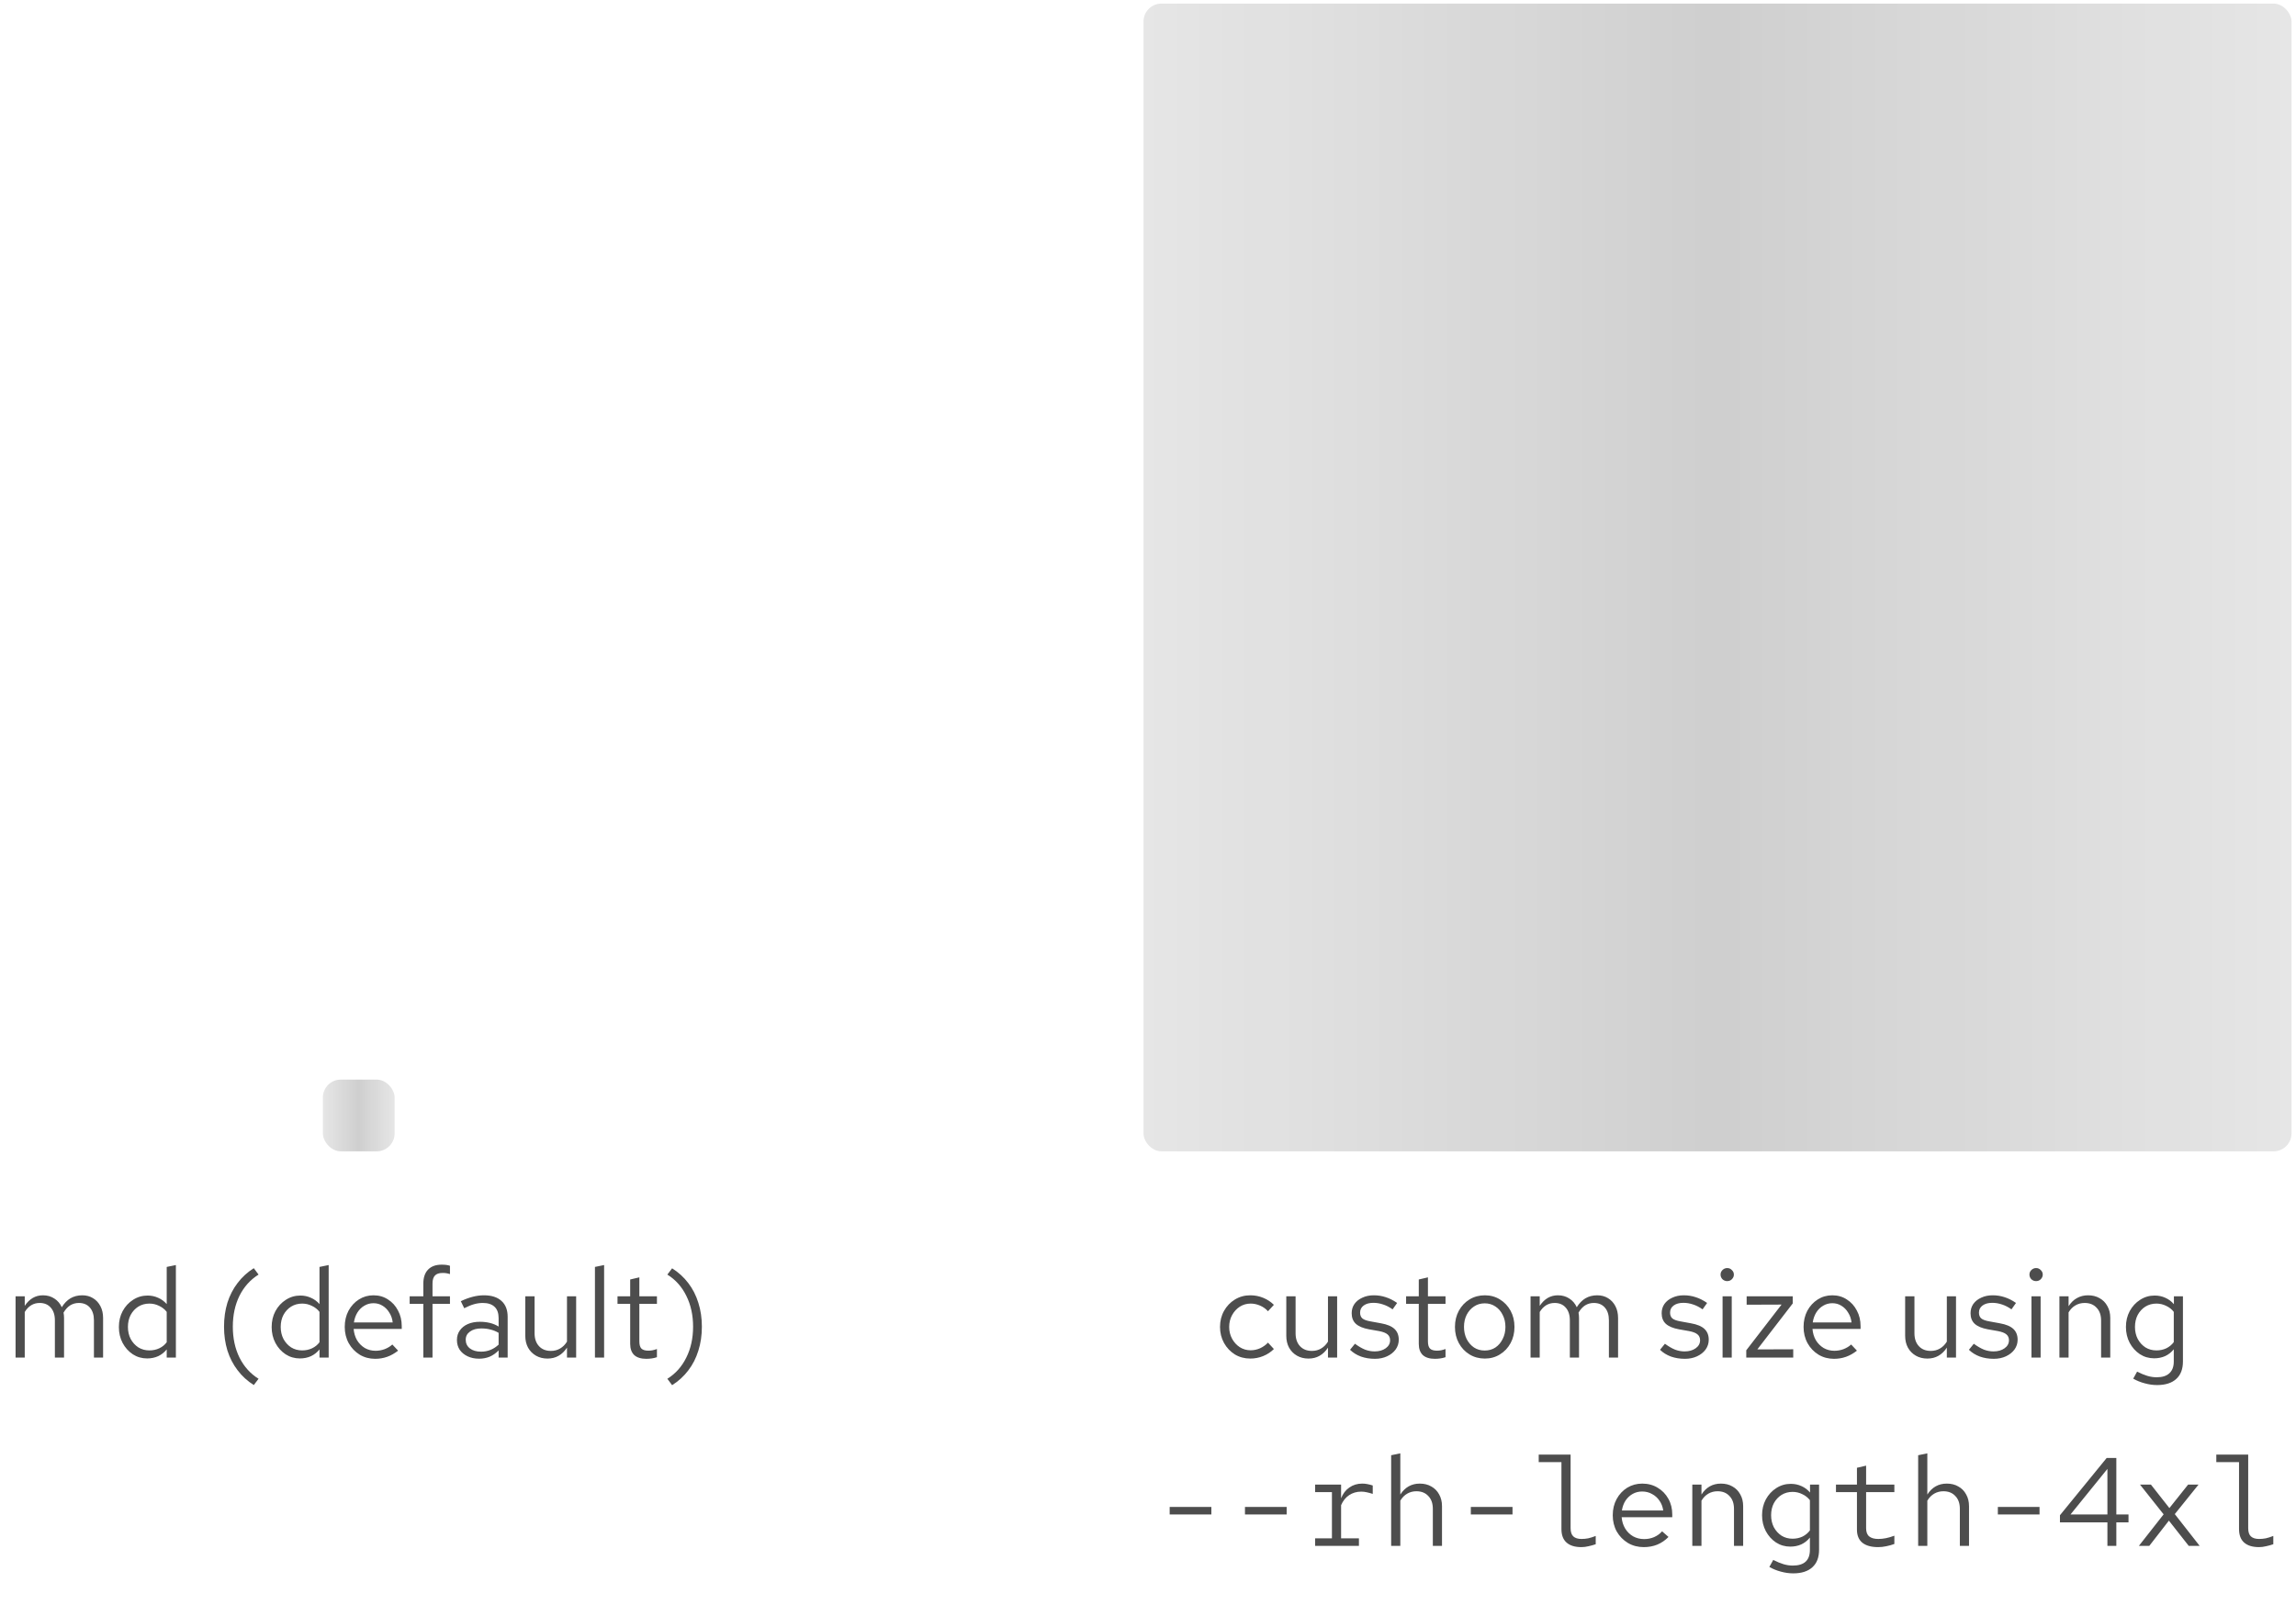 <svg width="256" height="179" viewBox="0 0 256 179" fill="none" xmlns="http://www.w3.org/2000/svg">
<rect x="36" y="120.4" width="8" height="8" rx="2" fill="black" fill-opacity="0.1"/>
<rect x="36" y="120.4" width="8" height="8" rx="2" fill="url(#paint0_linear_2020_10799)"/>
<path d="M1.737 151.4V144.568H2.759V145.632C3.02 145.24 3.319 144.946 3.655 144.75C3.991 144.554 4.369 144.456 4.789 144.456C5.274 144.456 5.699 144.577 6.063 144.82C6.427 145.053 6.702 145.375 6.889 145.786C7.159 145.347 7.481 145.016 7.855 144.792C8.237 144.568 8.676 144.456 9.171 144.456C9.628 144.456 10.029 144.563 10.374 144.778C10.729 144.993 11.005 145.291 11.2 145.674C11.396 146.047 11.495 146.486 11.495 146.99V151.4H10.473V147.242C10.473 146.645 10.323 146.173 10.024 145.828C9.726 145.483 9.315 145.31 8.793 145.31C8.438 145.31 8.116 145.399 7.827 145.576C7.547 145.753 7.299 146.024 7.085 146.388C7.103 146.481 7.117 146.579 7.127 146.682C7.136 146.785 7.141 146.887 7.141 146.99V151.4H6.119V147.242C6.119 146.645 5.965 146.173 5.657 145.828C5.358 145.483 4.947 145.31 4.425 145.31C3.725 145.31 3.169 145.646 2.759 146.318V151.4H1.737ZM16.405 151.498C15.817 151.498 15.285 151.344 14.809 151.036C14.333 150.719 13.955 150.299 13.675 149.776C13.395 149.244 13.255 148.651 13.255 147.998C13.255 147.335 13.395 146.743 13.675 146.22C13.964 145.688 14.351 145.268 14.837 144.96C15.322 144.643 15.863 144.484 16.461 144.484C16.881 144.484 17.273 144.568 17.637 144.736C18.001 144.895 18.318 145.128 18.589 145.436V141.292L19.611 141.082V151.4H18.589V150.49C18.327 150.817 18.01 151.069 17.637 151.246C17.263 151.414 16.853 151.498 16.405 151.498ZM16.657 150.602C17.058 150.602 17.427 150.523 17.763 150.364C18.099 150.205 18.374 149.981 18.589 149.692V146.304C18.365 146.015 18.08 145.791 17.735 145.632C17.399 145.464 17.039 145.38 16.657 145.38C16.199 145.38 15.789 145.492 15.425 145.716C15.07 145.94 14.785 146.248 14.571 146.64C14.365 147.032 14.263 147.48 14.263 147.984C14.263 148.479 14.365 148.927 14.571 149.328C14.785 149.72 15.07 150.033 15.425 150.266C15.789 150.49 16.199 150.602 16.657 150.602ZM28.297 154.466C27.587 154.018 26.985 153.467 26.491 152.814C25.996 152.17 25.618 151.437 25.357 150.616C25.105 149.795 24.979 148.908 24.979 147.956C24.979 146.995 25.105 146.103 25.357 145.282C25.618 144.461 25.996 143.728 26.491 143.084C26.985 142.431 27.587 141.88 28.297 141.432L28.829 142.146C27.914 142.715 27.205 143.504 26.701 144.512C26.206 145.52 25.959 146.668 25.959 147.956C25.959 149.244 26.206 150.392 26.701 151.4C27.205 152.408 27.914 153.197 28.829 153.766L28.297 154.466ZM33.44 151.498C32.852 151.498 32.32 151.344 31.844 151.036C31.368 150.719 30.99 150.299 30.71 149.776C30.43 149.244 30.29 148.651 30.29 147.998C30.29 147.335 30.43 146.743 30.71 146.22C30.999 145.688 31.387 145.268 31.872 144.96C32.357 144.643 32.898 144.484 33.496 144.484C33.916 144.484 34.308 144.568 34.672 144.736C35.036 144.895 35.353 145.128 35.624 145.436V141.292L36.646 141.082V151.4H35.624V150.49C35.362 150.817 35.045 151.069 34.672 151.246C34.298 151.414 33.888 151.498 33.44 151.498ZM33.692 150.602C34.093 150.602 34.462 150.523 34.798 150.364C35.134 150.205 35.409 149.981 35.624 149.692V146.304C35.4 146.015 35.115 145.791 34.77 145.632C34.434 145.464 34.075 145.38 33.692 145.38C33.234 145.38 32.824 145.492 32.46 145.716C32.105 145.94 31.82 146.248 31.606 146.64C31.401 147.032 31.298 147.48 31.298 147.984C31.298 148.479 31.401 148.927 31.606 149.328C31.82 149.72 32.105 150.033 32.46 150.266C32.824 150.49 33.234 150.602 33.692 150.602ZM41.826 151.54C41.192 151.54 40.618 151.386 40.104 151.078C39.591 150.761 39.185 150.336 38.886 149.804C38.588 149.263 38.438 148.656 38.438 147.984C38.438 147.312 38.578 146.71 38.858 146.178C39.148 145.646 39.535 145.226 40.02 144.918C40.506 144.61 41.047 144.456 41.644 144.456C42.251 144.456 42.788 144.61 43.254 144.918C43.73 145.217 44.104 145.627 44.374 146.15C44.654 146.663 44.794 147.247 44.794 147.9V148.208H39.432C39.47 148.675 39.596 149.095 39.81 149.468C40.034 149.832 40.324 150.121 40.678 150.336C41.042 150.541 41.439 150.644 41.868 150.644C42.223 150.644 42.564 150.583 42.89 150.462C43.226 150.331 43.511 150.159 43.744 149.944L44.388 150.63C43.996 150.938 43.59 151.167 43.17 151.316C42.75 151.465 42.302 151.54 41.826 151.54ZM39.46 147.48H43.786C43.74 147.069 43.614 146.705 43.408 146.388C43.212 146.061 42.96 145.805 42.652 145.618C42.354 145.431 42.018 145.338 41.644 145.338C41.271 145.338 40.93 145.431 40.622 145.618C40.314 145.795 40.058 146.047 39.852 146.374C39.656 146.691 39.526 147.06 39.46 147.48ZM47.202 151.4V145.408H45.676V144.568H47.202V143.14C47.202 142.468 47.38 141.95 47.734 141.586C48.089 141.222 48.593 141.04 49.246 141.04C49.433 141.04 49.601 141.049 49.75 141.068C49.909 141.087 50.049 141.119 50.17 141.166V142.09C50.021 142.043 49.886 142.011 49.764 141.992C49.643 141.973 49.503 141.964 49.344 141.964C48.952 141.964 48.667 142.062 48.49 142.258C48.313 142.445 48.224 142.743 48.224 143.154V144.568H50.17V145.408H48.224V151.4H47.202ZM53.425 151.526C52.939 151.526 52.51 151.437 52.137 151.26C51.763 151.083 51.469 150.84 51.255 150.532C51.049 150.215 50.947 149.851 50.947 149.44C50.947 149.029 51.054 148.675 51.269 148.376C51.483 148.068 51.782 147.83 52.165 147.662C52.547 147.494 52.995 147.41 53.509 147.41C53.901 147.41 54.269 147.452 54.615 147.536C54.969 147.62 55.296 147.755 55.595 147.942V147.004C55.595 146.444 55.445 146.024 55.147 145.744C54.848 145.455 54.409 145.31 53.831 145.31C53.513 145.31 53.187 145.357 52.851 145.45C52.524 145.543 52.16 145.693 51.759 145.898L51.381 145.114C52.295 144.675 53.154 144.456 53.957 144.456C54.806 144.456 55.459 144.666 55.917 145.086C56.374 145.497 56.603 146.089 56.603 146.864V151.4H55.595V150.602C55.296 150.91 54.965 151.143 54.601 151.302C54.237 151.451 53.845 151.526 53.425 151.526ZM51.927 149.412C51.927 149.813 52.081 150.135 52.389 150.378C52.706 150.621 53.121 150.742 53.635 150.742C54.017 150.742 54.367 150.677 54.685 150.546C55.011 150.415 55.315 150.219 55.595 149.958V148.642C55.305 148.474 55.007 148.353 54.699 148.278C54.391 148.194 54.045 148.152 53.663 148.152C53.14 148.152 52.72 148.269 52.403 148.502C52.085 148.726 51.927 149.029 51.927 149.412ZM61.047 151.512C60.562 151.512 60.133 151.405 59.76 151.19C59.386 150.975 59.092 150.677 58.877 150.294C58.672 149.911 58.569 149.473 58.569 148.978V144.568H59.605V148.684C59.605 149.291 59.769 149.771 60.096 150.126C60.422 150.481 60.865 150.658 61.425 150.658C61.808 150.658 62.149 150.569 62.447 150.392C62.755 150.215 63.012 149.958 63.218 149.622V144.568H64.24V151.4H63.218V150.294C62.956 150.695 62.644 150.999 62.279 151.204C61.925 151.409 61.514 151.512 61.047 151.512ZM66.336 151.4V141.292L67.358 141.082V151.4H66.336ZM72.057 151.54C71.469 151.54 71.021 151.4 70.713 151.12C70.415 150.831 70.265 150.415 70.265 149.874V145.408H68.851V144.568H70.265V142.692L71.287 142.454V144.568H73.247V145.408H71.287V149.608C71.287 149.972 71.362 150.233 71.511 150.392C71.67 150.551 71.927 150.63 72.281 150.63C72.459 150.63 72.617 150.616 72.757 150.588C72.897 150.56 73.061 150.513 73.247 150.448V151.358C73.061 151.423 72.865 151.47 72.659 151.498C72.454 151.526 72.253 151.54 72.057 151.54ZM74.94 141.446C75.65 141.894 76.252 142.445 76.746 143.098C77.241 143.742 77.614 144.475 77.866 145.296C78.128 146.117 78.258 147.004 78.258 147.956C78.258 148.917 78.128 149.809 77.866 150.63C77.614 151.451 77.241 152.184 76.746 152.828C76.252 153.481 75.65 154.032 74.94 154.48L74.408 153.766C75.323 153.197 76.028 152.408 76.522 151.4C77.026 150.392 77.278 149.244 77.278 147.956C77.278 146.668 77.026 145.52 76.522 144.512C76.028 143.504 75.323 142.715 74.408 142.146L74.94 141.446Z" fill="#4D4D4D"/>
<rect x="127.5" y="0.4" width="128" height="128" rx="2" fill="black" fill-opacity="0.1"/>
<rect x="127.5" y="0.4" width="128" height="128" rx="2" fill="url(#paint1_linear_2020_10799)"/>
<path d="M139.404 151.512C138.769 151.512 138.195 151.358 137.682 151.05C137.178 150.733 136.777 150.308 136.478 149.776C136.179 149.235 136.03 148.637 136.03 147.984C136.03 147.321 136.179 146.724 136.478 146.192C136.777 145.66 137.178 145.24 137.682 144.932C138.195 144.615 138.769 144.456 139.404 144.456C139.908 144.456 140.389 144.549 140.846 144.736C141.303 144.923 141.7 145.184 142.036 145.52L141.378 146.234C141.135 145.963 140.841 145.753 140.496 145.604C140.151 145.455 139.801 145.38 139.446 145.38C138.998 145.38 138.592 145.497 138.228 145.73C137.873 145.963 137.589 146.276 137.374 146.668C137.159 147.06 137.052 147.499 137.052 147.984C137.052 148.469 137.159 148.908 137.374 149.3C137.589 149.692 137.873 150.005 138.228 150.238C138.592 150.471 138.998 150.588 139.446 150.588C139.801 150.588 140.151 150.513 140.496 150.364C140.841 150.205 141.135 149.995 141.378 149.734L142.036 150.448C141.7 150.784 141.303 151.045 140.846 151.232C140.389 151.419 139.908 151.512 139.404 151.512ZM145.897 151.512C145.412 151.512 144.982 151.405 144.609 151.19C144.236 150.975 143.942 150.677 143.727 150.294C143.522 149.911 143.419 149.473 143.419 148.978V144.568H144.455V148.684C144.455 149.291 144.618 149.771 144.945 150.126C145.272 150.481 145.715 150.658 146.275 150.658C146.658 150.658 146.998 150.569 147.297 150.392C147.605 150.215 147.862 149.958 148.067 149.622V144.568H149.089V151.4H148.067V150.294C147.806 150.695 147.493 150.999 147.129 151.204C146.774 151.409 146.364 151.512 145.897 151.512ZM153.3 151.54C152.74 151.54 152.222 151.456 151.746 151.288C151.27 151.111 150.864 150.859 150.528 150.532L151.074 149.86C151.484 150.159 151.862 150.378 152.208 150.518C152.553 150.649 152.908 150.714 153.272 150.714C153.766 150.714 154.177 150.597 154.504 150.364C154.83 150.131 154.994 149.832 154.994 149.468C154.994 149.188 154.896 148.969 154.7 148.81C154.513 148.651 154.2 148.53 153.762 148.446L152.642 148.25C151.979 148.129 151.489 147.923 151.172 147.634C150.864 147.345 150.71 146.953 150.71 146.458C150.71 146.066 150.812 145.721 151.018 145.422C151.232 145.123 151.526 144.89 151.9 144.722C152.273 144.545 152.698 144.456 153.174 144.456C153.64 144.456 154.084 144.526 154.504 144.666C154.924 144.797 155.348 145.011 155.778 145.31L155.274 146.024C154.919 145.772 154.564 145.59 154.21 145.478C153.855 145.357 153.496 145.296 153.132 145.296C152.684 145.296 152.324 145.394 152.054 145.59C151.783 145.786 151.648 146.052 151.648 146.388C151.648 146.668 151.732 146.883 151.9 147.032C152.077 147.181 152.385 147.293 152.824 147.368L153.972 147.578C154.662 147.699 155.166 147.909 155.484 148.208C155.801 148.507 155.96 148.908 155.96 149.412C155.96 149.813 155.843 150.177 155.61 150.504C155.376 150.821 155.059 151.073 154.658 151.26C154.256 151.447 153.804 151.54 153.3 151.54ZM159.983 151.54C159.395 151.54 158.947 151.4 158.639 151.12C158.34 150.831 158.191 150.415 158.191 149.874V145.408H156.777V144.568H158.191V142.692L159.213 142.454V144.568H161.173V145.408H159.213V149.608C159.213 149.972 159.288 150.233 159.437 150.392C159.596 150.551 159.852 150.63 160.207 150.63C160.384 150.63 160.543 150.616 160.683 150.588C160.823 150.56 160.986 150.513 161.173 150.448V151.358C160.986 151.423 160.79 151.47 160.585 151.498C160.38 151.526 160.179 151.54 159.983 151.54ZM165.557 151.512C164.923 151.512 164.353 151.358 163.849 151.05C163.345 150.742 162.949 150.322 162.659 149.79C162.37 149.258 162.225 148.656 162.225 147.984C162.225 147.312 162.37 146.71 162.659 146.178C162.949 145.646 163.345 145.226 163.849 144.918C164.353 144.61 164.923 144.456 165.557 144.456C166.183 144.456 166.743 144.61 167.237 144.918C167.741 145.226 168.138 145.646 168.427 146.178C168.717 146.71 168.861 147.312 168.861 147.984C168.861 148.656 168.717 149.258 168.427 149.79C168.138 150.322 167.741 150.742 167.237 151.05C166.743 151.358 166.183 151.512 165.557 151.512ZM165.543 150.616C165.991 150.616 166.388 150.504 166.733 150.28C167.079 150.047 167.349 149.729 167.545 149.328C167.751 148.927 167.853 148.479 167.853 147.984C167.853 147.48 167.751 147.032 167.545 146.64C167.349 146.239 167.079 145.926 166.733 145.702C166.388 145.469 165.991 145.352 165.543 145.352C165.095 145.352 164.699 145.469 164.353 145.702C164.008 145.926 163.733 146.239 163.527 146.64C163.331 147.032 163.233 147.48 163.233 147.984C163.233 148.479 163.331 148.927 163.527 149.328C163.733 149.729 164.008 150.047 164.353 150.28C164.699 150.504 165.095 150.616 165.543 150.616ZM170.654 151.4V144.568H171.676V145.632C171.938 145.24 172.236 144.946 172.572 144.75C172.908 144.554 173.286 144.456 173.706 144.456C174.192 144.456 174.616 144.577 174.98 144.82C175.344 145.053 175.62 145.375 175.806 145.786C176.077 145.347 176.399 145.016 176.772 144.792C177.155 144.568 177.594 144.456 178.088 144.456C178.546 144.456 178.947 144.563 179.292 144.778C179.647 144.993 179.922 145.291 180.118 145.674C180.314 146.047 180.412 146.486 180.412 146.99V151.4H179.39V147.242C179.39 146.645 179.241 146.173 178.942 145.828C178.644 145.483 178.233 145.31 177.71 145.31C177.356 145.31 177.034 145.399 176.744 145.576C176.464 145.753 176.217 146.024 176.002 146.388C176.021 146.481 176.035 146.579 176.044 146.682C176.054 146.785 176.058 146.887 176.058 146.99V151.4H175.036V147.242C175.036 146.645 174.882 146.173 174.574 145.828C174.276 145.483 173.865 145.31 173.342 145.31C172.642 145.31 172.087 145.646 171.676 146.318V151.4H170.654ZM187.862 151.54C187.302 151.54 186.784 151.456 186.308 151.288C185.832 151.111 185.426 150.859 185.09 150.532L185.636 149.86C186.047 150.159 186.425 150.378 186.77 150.518C187.116 150.649 187.47 150.714 187.834 150.714C188.329 150.714 188.74 150.597 189.066 150.364C189.393 150.131 189.556 149.832 189.556 149.468C189.556 149.188 189.458 148.969 189.262 148.81C189.076 148.651 188.763 148.53 188.324 148.446L187.204 148.25C186.542 148.129 186.052 147.923 185.734 147.634C185.426 147.345 185.272 146.953 185.272 146.458C185.272 146.066 185.375 145.721 185.58 145.422C185.795 145.123 186.089 144.89 186.462 144.722C186.836 144.545 187.26 144.456 187.736 144.456C188.203 144.456 188.646 144.526 189.066 144.666C189.486 144.797 189.911 145.011 190.34 145.31L189.836 146.024C189.482 145.772 189.127 145.59 188.772 145.478C188.418 145.357 188.058 145.296 187.694 145.296C187.246 145.296 186.887 145.394 186.616 145.59C186.346 145.786 186.21 146.052 186.21 146.388C186.21 146.668 186.294 146.883 186.462 147.032C186.64 147.181 186.948 147.293 187.386 147.368L188.534 147.578C189.225 147.699 189.729 147.909 190.046 148.208C190.364 148.507 190.522 148.908 190.522 149.412C190.522 149.813 190.406 150.177 190.172 150.504C189.939 150.821 189.622 151.073 189.22 151.26C188.819 151.447 188.366 151.54 187.862 151.54ZM192.064 151.4V144.568H193.086V151.4H192.064ZM192.582 142.874C192.377 142.874 192.2 142.804 192.05 142.664C191.91 142.515 191.84 142.342 191.84 142.146C191.84 141.95 191.91 141.782 192.05 141.642C192.2 141.493 192.377 141.418 192.582 141.418C192.788 141.418 192.96 141.493 193.1 141.642C193.25 141.782 193.324 141.95 193.324 142.146C193.324 142.342 193.25 142.515 193.1 142.664C192.96 142.804 192.788 142.874 192.582 142.874ZM194.706 151.4V150.588L198.64 145.492L194.748 145.506V144.568H199.886V145.366L195.938 150.49L199.942 150.476V151.4H194.706ZM204.483 151.54C203.848 151.54 203.274 151.386 202.761 151.078C202.247 150.761 201.841 150.336 201.543 149.804C201.244 149.263 201.095 148.656 201.095 147.984C201.095 147.312 201.235 146.71 201.515 146.178C201.804 145.646 202.191 145.226 202.677 144.918C203.162 144.61 203.703 144.456 204.301 144.456C204.907 144.456 205.444 144.61 205.911 144.918C206.387 145.217 206.76 145.627 207.031 146.15C207.311 146.663 207.451 147.247 207.451 147.9V148.208H202.089C202.126 148.675 202.252 149.095 202.467 149.468C202.691 149.832 202.98 150.121 203.335 150.336C203.699 150.541 204.095 150.644 204.525 150.644C204.879 150.644 205.22 150.583 205.547 150.462C205.883 150.331 206.167 150.159 206.401 149.944L207.045 150.63C206.653 150.938 206.247 151.167 205.827 151.316C205.407 151.465 204.959 151.54 204.483 151.54ZM202.117 147.48H206.443C206.396 147.069 206.27 146.705 206.065 146.388C205.869 146.061 205.617 145.805 205.309 145.618C205.01 145.431 204.674 145.338 204.301 145.338C203.927 145.338 203.587 145.431 203.279 145.618C202.971 145.795 202.714 146.047 202.509 146.374C202.313 146.691 202.182 147.06 202.117 147.48ZM214.899 151.512C214.414 151.512 213.984 151.405 213.611 151.19C213.238 150.975 212.944 150.677 212.729 150.294C212.524 149.911 212.421 149.473 212.421 148.978V144.568H213.457V148.684C213.457 149.291 213.62 149.771 213.947 150.126C214.274 150.481 214.717 150.658 215.277 150.658C215.66 150.658 216 150.569 216.299 150.392C216.607 150.215 216.864 149.958 217.069 149.622V144.568H218.091V151.4H217.069V150.294C216.808 150.695 216.495 150.999 216.131 151.204C215.776 151.409 215.366 151.512 214.899 151.512ZM222.302 151.54C221.742 151.54 221.224 151.456 220.748 151.288C220.272 151.111 219.866 150.859 219.53 150.532L220.076 149.86C220.486 150.159 220.864 150.378 221.21 150.518C221.555 150.649 221.91 150.714 222.274 150.714C222.768 150.714 223.179 150.597 223.506 150.364C223.832 150.131 223.996 149.832 223.996 149.468C223.996 149.188 223.898 148.969 223.702 148.81C223.515 148.651 223.202 148.53 222.764 148.446L221.644 148.25C220.981 148.129 220.491 147.923 220.174 147.634C219.866 147.345 219.712 146.953 219.712 146.458C219.712 146.066 219.814 145.721 220.02 145.422C220.234 145.123 220.528 144.89 220.902 144.722C221.275 144.545 221.7 144.456 222.176 144.456C222.642 144.456 223.086 144.526 223.506 144.666C223.926 144.797 224.35 145.011 224.78 145.31L224.276 146.024C223.921 145.772 223.566 145.59 223.212 145.478C222.857 145.357 222.498 145.296 222.134 145.296C221.686 145.296 221.326 145.394 221.056 145.59C220.785 145.786 220.65 146.052 220.65 146.388C220.65 146.668 220.734 146.883 220.902 147.032C221.079 147.181 221.387 147.293 221.826 147.368L222.974 147.578C223.664 147.699 224.168 147.909 224.486 148.208C224.803 148.507 224.962 148.908 224.962 149.412C224.962 149.813 224.845 150.177 224.612 150.504C224.378 150.821 224.061 151.073 223.66 151.26C223.258 151.447 222.806 151.54 222.302 151.54ZM226.504 151.4V144.568H227.526V151.4H226.504ZM227.022 142.874C226.816 142.874 226.639 142.804 226.49 142.664C226.35 142.515 226.28 142.342 226.28 142.146C226.28 141.95 226.35 141.782 226.49 141.642C226.639 141.493 226.816 141.418 227.022 141.418C227.227 141.418 227.4 141.493 227.54 141.642C227.689 141.782 227.764 141.95 227.764 142.146C227.764 142.342 227.689 142.515 227.54 142.664C227.4 142.804 227.227 142.874 227.022 142.874ZM229.621 151.4V144.568H230.643V145.674C230.905 145.263 231.217 144.96 231.581 144.764C231.945 144.559 232.356 144.456 232.813 144.456C233.308 144.456 233.737 144.563 234.101 144.778C234.475 144.983 234.764 145.277 234.969 145.66C235.184 146.033 235.291 146.472 235.291 146.976V151.4H234.269V147.27C234.269 146.663 234.101 146.187 233.765 145.842C233.439 145.487 232.995 145.31 232.435 145.31C232.062 145.31 231.721 145.399 231.413 145.576C231.105 145.753 230.849 146.015 230.643 146.36V151.4H229.621ZM240.51 154.466C240.053 154.466 239.591 154.401 239.124 154.27C238.667 154.149 238.242 153.976 237.85 153.752L238.284 152.968C238.704 153.183 239.087 153.341 239.432 153.444C239.777 153.547 240.123 153.598 240.468 153.598C241.093 153.598 241.565 153.449 241.882 153.15C242.209 152.851 242.372 152.417 242.372 151.848V150.476C242.111 150.803 241.793 151.055 241.42 151.232C241.047 151.4 240.636 151.484 240.188 151.484C239.6 151.484 239.068 151.33 238.592 151.022C238.116 150.705 237.738 150.285 237.458 149.762C237.178 149.23 237.038 148.637 237.038 147.984C237.038 147.331 237.178 146.743 237.458 146.22C237.747 145.688 238.135 145.268 238.62 144.96C239.105 144.643 239.647 144.484 240.244 144.484C240.673 144.484 241.07 144.568 241.434 144.736C241.798 144.895 242.115 145.133 242.386 145.45V144.568H243.394V151.834C243.394 152.683 243.147 153.332 242.652 153.78C242.157 154.237 241.443 154.466 240.51 154.466ZM240.44 150.602C240.841 150.602 241.21 150.523 241.546 150.364C241.882 150.196 242.157 149.967 242.372 149.678V146.304C242.148 146.015 241.863 145.791 241.518 145.632C241.182 145.464 240.823 145.38 240.44 145.38C239.983 145.38 239.572 145.492 239.208 145.716C238.853 145.94 238.569 146.248 238.354 146.64C238.149 147.032 238.046 147.48 238.046 147.984C238.046 148.479 238.149 148.927 238.354 149.328C238.569 149.72 238.853 150.033 239.208 150.266C239.572 150.49 239.983 150.602 240.44 150.602ZM130.417 168.9V168.06H135.065V168.9H130.417ZM138.812 168.9V168.06H143.46V168.9H138.812ZM146.632 172.4V171.56H148.508V166.408H146.632V165.568H149.53V167.094C149.735 166.571 150.043 166.17 150.454 165.89C150.865 165.601 151.341 165.456 151.882 165.456C152.097 165.456 152.288 165.475 152.456 165.512C152.624 165.54 152.825 165.591 153.058 165.666V166.604C152.825 166.529 152.601 166.469 152.386 166.422C152.181 166.375 151.975 166.352 151.77 166.352C151.266 166.352 150.818 166.483 150.426 166.744C150.034 167.005 149.735 167.379 149.53 167.864V171.56H151.518V172.4H146.632ZM155.111 172.4V162.292L156.133 162.082V166.674C156.655 165.862 157.379 165.456 158.303 165.456C158.797 165.456 159.227 165.563 159.591 165.778C159.964 165.983 160.253 166.277 160.459 166.66C160.673 167.033 160.781 167.472 160.781 167.976V172.4H159.759V168.27C159.759 167.663 159.591 167.187 159.255 166.842C158.928 166.487 158.485 166.31 157.925 166.31C157.551 166.31 157.211 166.399 156.903 166.576C156.595 166.753 156.338 167.015 156.133 167.36V172.4H155.111ZM163.995 168.9V168.06H168.643V168.9H163.995ZM176.324 172.54C175.605 172.54 175.054 172.372 174.672 172.036C174.289 171.7 174.098 171.196 174.098 170.524V163.062H171.564V162.222H175.12V170.426C175.12 170.855 175.222 171.163 175.428 171.35C175.633 171.537 175.936 171.63 176.338 171.63C176.58 171.63 176.828 171.607 177.08 171.56C177.332 171.504 177.612 171.415 177.92 171.294V172.218C177.649 172.311 177.378 172.386 177.108 172.442C176.846 172.507 176.585 172.54 176.324 172.54ZM183.276 172.54C182.623 172.54 182.035 172.386 181.512 172.078C180.99 171.761 180.574 171.336 180.266 170.804C179.968 170.263 179.818 169.656 179.818 168.984C179.818 168.312 179.963 167.71 180.252 167.178C180.542 166.646 180.934 166.226 181.428 165.918C181.932 165.61 182.492 165.456 183.108 165.456C183.752 165.456 184.326 165.61 184.83 165.918C185.334 166.217 185.731 166.627 186.02 167.15C186.31 167.663 186.454 168.247 186.454 168.9V169.208H180.812C180.85 169.675 180.98 170.095 181.204 170.468C181.428 170.832 181.722 171.121 182.086 171.336C182.46 171.541 182.87 171.644 183.318 171.644C183.72 171.644 184.093 171.569 184.438 171.42C184.793 171.261 185.087 171.047 185.32 170.776L186.034 171.406C185.67 171.779 185.255 172.064 184.788 172.26C184.322 172.447 183.818 172.54 183.276 172.54ZM180.84 168.452H185.446C185.39 168.041 185.25 167.677 185.026 167.36C184.812 167.043 184.536 166.795 184.2 166.618C183.874 166.431 183.505 166.338 183.094 166.338C182.712 166.338 182.362 166.427 182.044 166.604C181.727 166.781 181.461 167.029 181.246 167.346C181.041 167.663 180.906 168.032 180.84 168.452ZM188.689 172.4V165.568H189.711V166.674C190.233 165.862 190.957 165.456 191.881 165.456C192.375 165.456 192.805 165.563 193.169 165.778C193.542 165.983 193.831 166.277 194.037 166.66C194.251 167.033 194.359 167.472 194.359 167.976V172.4H193.337V168.27C193.337 167.663 193.169 167.187 192.833 166.842C192.506 166.487 192.063 166.31 191.503 166.31C191.129 166.31 190.789 166.399 190.481 166.576C190.173 166.753 189.916 167.015 189.711 167.36V172.4H188.689ZM199.939 175.466C199.482 175.466 199.02 175.401 198.553 175.27C198.096 175.149 197.671 174.976 197.279 174.752L197.713 173.968C198.133 174.183 198.516 174.341 198.861 174.444C199.207 174.547 199.552 174.598 199.897 174.598C201.167 174.598 201.801 174.015 201.801 172.848V171.476C201.54 171.803 201.223 172.055 200.849 172.232C200.476 172.4 200.065 172.484 199.617 172.484C199.029 172.484 198.497 172.33 198.021 172.022C197.545 171.705 197.167 171.285 196.887 170.762C196.607 170.23 196.467 169.637 196.467 168.984C196.467 168.331 196.607 167.743 196.887 167.22C197.177 166.688 197.564 166.268 198.049 165.96C198.535 165.643 199.076 165.484 199.673 165.484C200.103 165.484 200.499 165.568 200.863 165.736C201.227 165.895 201.545 166.133 201.815 166.45V165.568H202.823V172.834C202.823 173.683 202.576 174.332 202.081 174.78C201.587 175.237 200.873 175.466 199.939 175.466ZM199.869 171.602C200.271 171.602 200.639 171.523 200.975 171.364C201.311 171.196 201.587 170.967 201.801 170.678V167.304C201.577 167.015 201.293 166.791 200.947 166.632C200.611 166.464 200.252 166.38 199.869 166.38C199.412 166.38 199.001 166.492 198.637 166.716C198.283 166.94 197.998 167.248 197.783 167.64C197.578 168.032 197.475 168.48 197.475 168.984C197.475 169.479 197.578 169.927 197.783 170.328C197.998 170.72 198.283 171.033 198.637 171.266C199.001 171.49 199.412 171.602 199.869 171.602ZM209.412 172.54C208.646 172.54 208.058 172.377 207.648 172.05C207.246 171.714 207.046 171.229 207.046 170.594V166.408H204.708V165.568H207.046V163.692L208.068 163.454V165.568H211.218V166.408H208.068V170.426C208.068 170.855 208.184 171.163 208.418 171.35C208.651 171.537 208.987 171.63 209.426 171.63C209.696 171.63 209.976 171.602 210.266 171.546C210.555 171.49 210.872 171.397 211.218 171.266V172.19C210.91 172.302 210.606 172.386 210.308 172.442C210.009 172.507 209.71 172.54 209.412 172.54ZM213.872 172.4V162.292L214.894 162.082V166.674C215.417 165.862 216.14 165.456 217.064 165.456C217.559 165.456 217.988 165.563 218.352 165.778C218.726 165.983 219.015 166.277 219.22 166.66C219.435 167.033 219.542 167.472 219.542 167.976V172.4H218.52V168.27C218.52 167.663 218.352 167.187 218.016 166.842C217.69 166.487 217.246 166.31 216.686 166.31C216.313 166.31 215.972 166.399 215.664 166.576C215.356 166.753 215.1 167.015 214.894 167.36V172.4H213.872ZM222.757 168.9V168.06H227.405V168.9H222.757ZM234.973 172.4V169.782H229.681V168.984L234.889 162.6H235.967V168.9H237.325V169.782H235.967V172.4H234.973ZM230.857 168.9H234.973V163.818L230.857 168.9ZM238.482 172.4L241.24 168.886L238.608 165.568H239.826L241.884 168.186L243.97 165.568H245.132L242.486 168.858L245.258 172.4H244.04L241.828 169.586L239.644 172.4H238.482ZM251.874 172.54C251.156 172.54 250.605 172.372 250.222 172.036C249.84 171.7 249.648 171.196 249.648 170.524V163.062H247.114V162.222H250.67V170.426C250.67 170.855 250.773 171.163 250.978 171.35C251.184 171.537 251.487 171.63 251.888 171.63C252.131 171.63 252.378 171.607 252.63 171.56C252.882 171.504 253.162 171.415 253.47 171.294V172.218C253.2 172.311 252.929 172.386 252.658 172.442C252.397 172.507 252.136 172.54 251.874 172.54Z" fill="#4D4D4D"/>
<defs>
<linearGradient id="paint0_linear_2020_10799" x1="36" y1="124.4" x2="44" y2="124.4" gradientUnits="userSpaceOnUse">
<stop stop-opacity="0"/>
<stop offset="0.25" stop-opacity="0.05"/>
<stop offset="0.5" stop-opacity="0.1"/>
<stop offset="0.75" stop-opacity="0.05"/>
<stop offset="1" stop-opacity="0"/>
</linearGradient>
<linearGradient id="paint1_linear_2020_10799" x1="127.5" y1="64.4" x2="255.5" y2="64.4" gradientUnits="userSpaceOnUse">
<stop stop-opacity="0"/>
<stop offset="0.25" stop-opacity="0.05"/>
<stop offset="0.5" stop-opacity="0.1"/>
<stop offset="0.75" stop-opacity="0.05"/>
<stop offset="1" stop-opacity="0"/>
</linearGradient>
</defs>
</svg>
